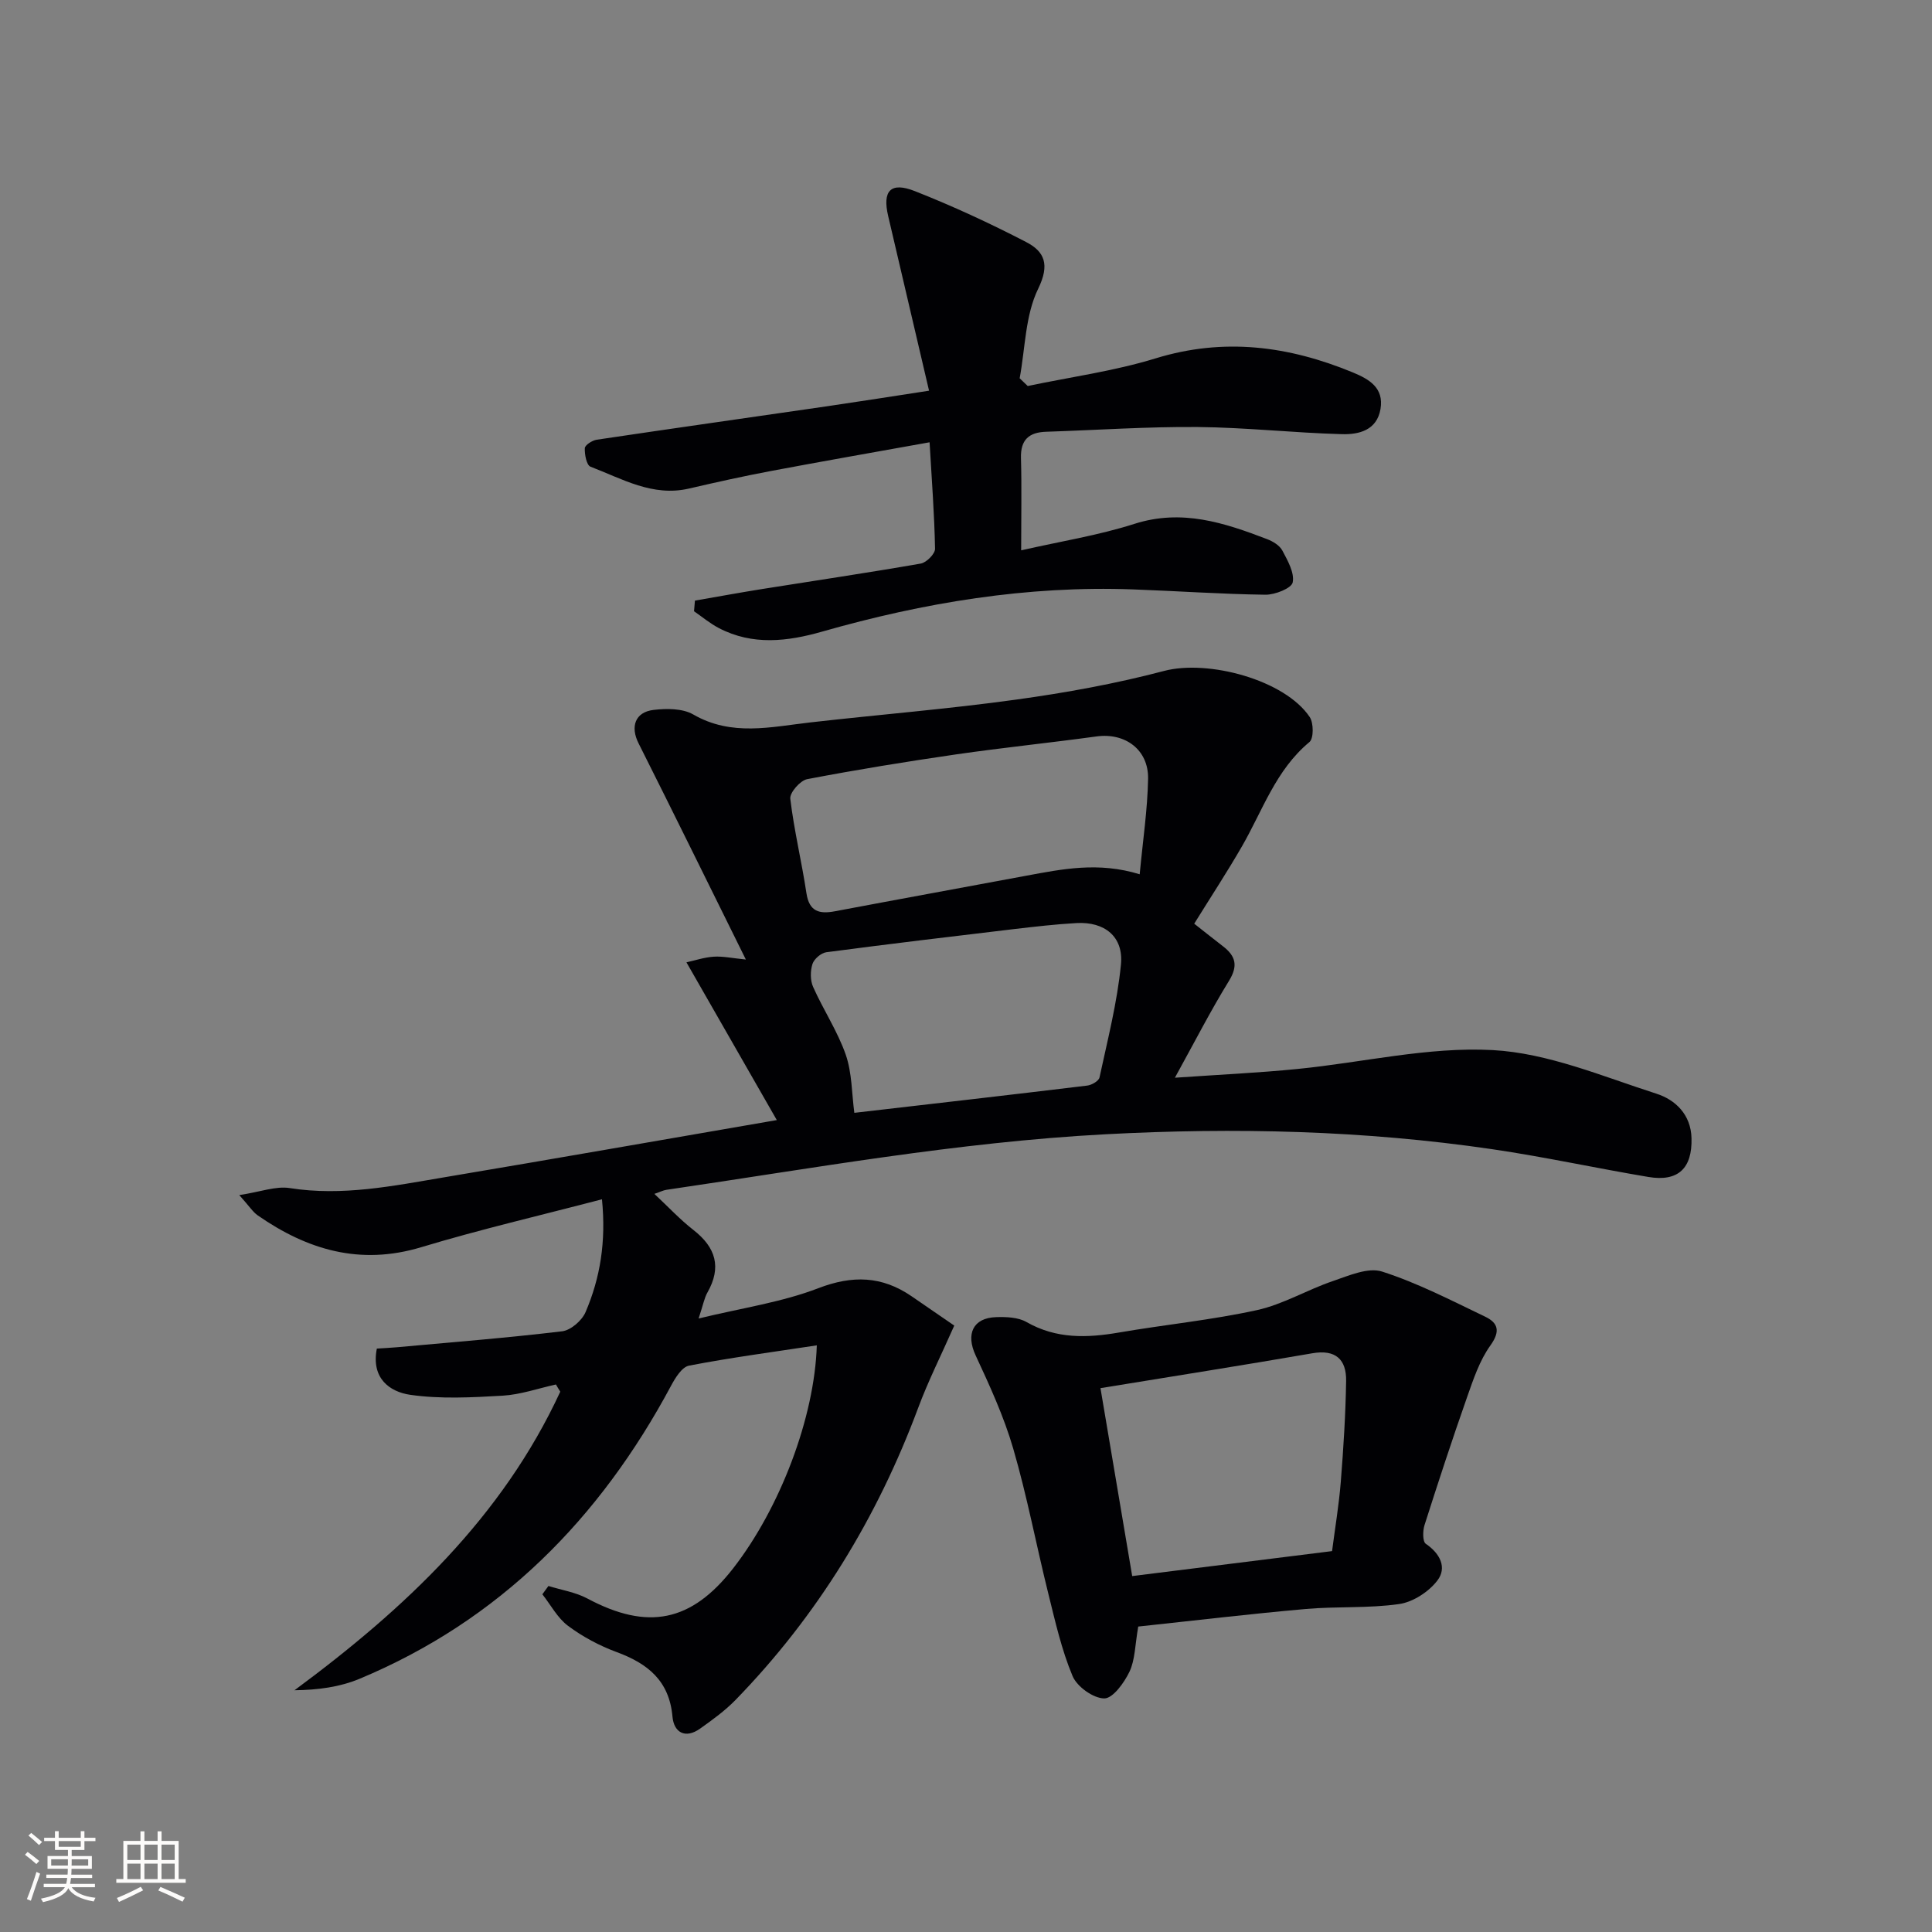 <svg enable-background="new 0 0 400 400" viewBox="0 0 400 400" xmlns="http://www.w3.org/2000/svg"><rect x="0" y="0" width="400" height="400" fill="#808080" stroke="none"/><g fill="#010104"><path d="m115.1 286.64c-3.67.81-7.32 2.1-11.03 2.32-6.37.37-12.88.72-19.14-.18-4.2-.61-8.13-3.37-6.91-9.57 1.38-.09 2.79-.15 4.2-.28 11.4-1.04 22.81-1.94 34.16-3.3 1.79-.21 4.1-2.22 4.85-3.96 3.03-7.08 4.28-14.55 3.4-23.37-12.82 3.36-25.24 6.24-37.42 9.92-12.63 3.81-23.54.57-33.84-6.58-1.02-.71-1.72-1.86-3.83-4.21 4.39-.66 7.56-1.91 10.45-1.45 10.93 1.73 21.49-.47 32.09-2.25 22.56-3.79 45.09-7.75 68.75-11.83-6.14-10.71-12.26-21.4-18.71-32.66 1.74-.38 3.68-1.04 5.66-1.17 1.89-.12 3.82.31 6.64.59-7.64-15.42-14.86-30.14-22.22-44.78-1.71-3.39-.75-6.44 3.11-6.9 2.7-.32 6.01-.33 8.23.95 7.94 4.58 16.04 2.57 24.22 1.64 14.19-1.62 28.44-2.76 42.59-4.72 10.3-1.42 20.61-3.29 30.66-5.94 9.1-2.4 24.98 1.83 30.15 9.54.83 1.23.84 4.44-.05 5.18-6.99 5.79-9.7 14.2-14 21.64-3.03 5.25-6.36 10.33-9.86 15.97 1.42 1.11 3.67 2.92 5.96 4.68 2.64 2.03 3.16 4.04 1.23 7.17-3.79 6.15-7.09 12.61-11.19 20.04 9.26-.64 17.33-1.01 25.36-1.81 13.51-1.33 27.09-4.64 40.46-3.91 11.44.62 22.72 5.45 33.88 9.03 3.87 1.24 7.14 4.27 7.26 9.23.16 6.2-2.75 9.04-8.91 8.01-10.8-1.81-21.52-4.16-32.35-5.75-26.58-3.9-53.26-4.52-80.12-3.09-30.6 1.63-60.65 7.07-90.86 11.5-.63.09-1.23.41-2.49.84 2.89 2.7 5.31 5.31 8.08 7.47 4.64 3.61 5.88 7.72 2.9 12.96-.64 1.12-.86 2.48-1.82 5.37 8.98-2.18 17.21-3.36 24.78-6.27 7.11-2.73 13.17-2.53 19.29 1.65 3.24 2.22 6.48 4.45 8.86 6.09-2.78 6.28-5.43 11.54-7.47 17.03-8.48 22.75-20.86 43.05-37.81 60.47-2.18 2.24-4.78 4.12-7.34 5.94-3.07 2.18-5.43.8-5.72-2.47-.66-7.44-5.11-11-11.57-13.38-3.55-1.31-7.03-3.17-10.06-5.43-2.18-1.63-3.57-4.32-5.31-6.53.42-.57.84-1.14 1.26-1.72 2.7.84 5.62 1.29 8.07 2.6 12.47 6.66 21.52 4.87 30.18-6.26 9.7-12.47 16.85-31.24 17.31-46.16-8.91 1.36-17.73 2.52-26.45 4.2-1.48.28-2.87 2.56-3.75 4.21-14.71 27.45-35.44 48.52-64.5 60.64-4.06 1.69-8.57 2.3-13.44 2.36 22.92-16.94 43.01-35.83 55.03-61.82-.32-.49-.61-.99-.9-1.49zm120.86-105.63c.65-6.96 1.62-13.36 1.74-19.77.11-6.04-4.77-9.58-10.67-8.77-9.69 1.33-19.42 2.32-29.09 3.72-10.31 1.5-20.61 3.17-30.84 5.13-1.43.28-3.63 2.8-3.48 4.05.78 6.55 2.36 13.01 3.34 19.54.58 3.87 2.7 4.37 5.95 3.75 13.18-2.49 26.37-4.89 39.55-7.35 7.48-1.38 14.94-2.93 23.5-.3zm-59.08 49.39c16.33-1.89 32.28-3.71 48.21-5.64.94-.11 2.39-.95 2.55-1.68 1.67-7.76 3.67-15.52 4.44-23.39.57-5.77-3.39-8.9-9.19-8.58-4.31.24-8.6.74-12.89 1.24-12.98 1.54-25.96 3.09-38.91 4.8-1.09.14-2.55 1.4-2.88 2.44-.46 1.45-.47 3.39.14 4.75 2.11 4.74 5.05 9.15 6.75 14.01 1.31 3.78 1.24 8.03 1.78 12.05z"/><path d="m143.88 124.35c4.62-.8 9.23-1.65 13.86-2.39 10.97-1.75 21.96-3.37 32.9-5.28 1.18-.21 2.97-2.02 2.95-3.06-.13-7.06-.67-14.12-1.13-22.05-11.68 2.1-22.26 3.95-32.81 5.94-5.69 1.07-11.36 2.33-17 3.64-7.54 1.75-13.85-2.03-20.4-4.53-.81-.31-1.23-2.53-1.17-3.83.03-.64 1.52-1.61 2.46-1.75 15.88-2.37 31.77-4.61 47.65-6.92 6.84-1 13.67-2.08 21.16-3.23-2.95-12.61-5.71-24.38-8.46-36.15-1.23-5.23.48-7.16 5.52-5.17 7.84 3.09 15.53 6.65 23.02 10.53 3.83 1.98 4.97 4.64 2.51 9.69-2.68 5.49-2.67 12.3-3.83 18.53.56.53 1.11 1.07 1.67 1.6 8.83-1.86 17.87-3.08 26.46-5.72 14.15-4.35 27.55-2.58 40.83 2.9 3.34 1.38 6.49 3.15 5.75 7.57-.75 4.45-4.51 5.31-7.97 5.22-9.96-.27-19.89-1.39-29.85-1.48-10.46-.09-20.93.64-31.4.98-3.59.11-5.33 1.68-5.22 5.46.17 5.95.04 11.9.04 19.09 8.11-1.85 15.97-3.09 23.45-5.48 9.83-3.14 18.62-.23 27.49 3.17 1.2.46 2.58 1.3 3.14 2.36 1.1 2.07 2.54 4.6 2.14 6.59-.25 1.22-3.67 2.57-5.64 2.55-9.14-.12-18.26-.77-27.4-1.1-21.96-.81-43.34 2.73-64.39 8.74-7.17 2.05-14.39 2.91-21.37-.73-1.83-.95-3.44-2.31-5.15-3.49.05-.74.12-1.47.19-2.2z"/><path d="m235.66 336.76c-.68 3.89-.65 6.9-1.81 9.34-1.09 2.29-3.45 5.56-5.23 5.54-2.27-.02-5.64-2.43-6.56-4.64-2.29-5.46-3.6-11.36-5.04-17.15-2.48-9.97-4.38-20.11-7.25-29.96-1.93-6.62-4.86-13-7.78-19.28-2.04-4.37-.59-7.76 4.25-7.91 2.1-.07 4.55.02 6.28 1.01 6.19 3.54 12.57 3.31 19.24 2.16 9.49-1.63 19.11-2.57 28.5-4.63 5.4-1.19 10.37-4.2 15.67-6 3.31-1.13 7.32-2.91 10.23-1.97 7.36 2.36 14.33 5.98 21.34 9.34 2.65 1.27 3.19 2.99 1.08 5.94-2.26 3.14-3.55 7.06-4.86 10.78-3.08 8.76-5.97 17.58-8.79 26.43-.38 1.19-.41 3.41.27 3.87 2.99 2.03 4.41 4.96 2.4 7.59-1.78 2.34-5.05 4.47-7.92 4.88-6.38.92-12.95.45-19.4 1.03-11.56 1.02-23.09 2.4-34.62 3.63zm-7.82-49.36c2.24 13.24 4.35 25.75 6.57 38.91 14.02-1.75 27.59-3.45 41.38-5.17.63-4.88 1.43-9.61 1.81-14.39.55-6.94.99-13.9 1.1-20.85.07-4.42-2.15-6.56-6.99-5.72-14.33 2.48-28.71 4.74-43.87 7.22z"/></g><path d="m5.17 384 .55-.58c.85.61 1.65 1.24 2.4 1.87l-.59.64c-.83-.73-1.62-1.38-2.36-1.93m1.22 9.53-.82-.34c.71-1.76 1.37-3.64 1.98-5.63.24.13.5.25.76.36-.6 1.67-1.24 3.54-1.92 5.61m-.5-13.5.57-.54c.56.44 1.31 1.06 2.26 1.87l-.64.64c-.68-.66-1.41-1.32-2.19-1.97m3.25.46h2.24v-1.36h.77v1.36h4.57v-1.36h.76v1.36h2.28v.69h-2.28v1.84h-2.64v1.26h4.18v2.64h-4.21c0 .45-.02.86-.05 1.21h4.32v.69h-4.38c-.04.34-.1.75-.19 1.22h5.15v.69h-4.82c.87 1.19 2.51 1.92 4.93 2.19-.17.31-.3.57-.37.76-2.77-.49-4.52-1.41-5.26-2.76-.56 1.26-2.3 2.23-5.24 2.9-.12-.25-.26-.48-.43-.72 2.73-.55 4.38-1.34 4.96-2.38h-4.38v-.69h4.65c.1-.38.17-.79.21-1.22h-4.32v-.69h4.4c.03-.34.05-.75.05-1.21h-4.2v-2.64h4.23v-1.26h-2.69v-1.84h-2.24zm1.46 4.46v1.29h3.45c.01-.4.02-.57.01-.53v-.32-.45h-3.46zm1.55-2.59h4.57v-1.19h-4.57zm6.11 2.59h-3.42v.77c-.01.19-.01.37-.02.53h3.44z" fill="#fcfbfa"/><path d="m32.63 379.16h.82v1.98h3.54v7.89h1.46v.78h-14.37v-.78h1.46v-7.89h3.54v-1.98h.82v1.98h2.73zm-3.49 11.48.5.73c-1.61.82-3.28 1.63-5 2.41-.13-.27-.28-.55-.44-.82 1.75-.72 3.4-1.49 4.94-2.32m-2.78-5.55h2.73v-3.18h-2.73zm0 3.95h2.73v-3.2h-2.73zm3.54-3.95h2.73v-3.18h-2.73zm0 3.95h2.73v-3.2h-2.73zm7.89 4.68c-1.84-.92-3.51-1.7-5.02-2.32l.45-.73c1.89.8 3.57 1.55 5.04 2.23zm-1.62-11.81h-2.73v3.18h2.73zm-2.73 7.13h2.73v-3.2h-2.73z" fill="#fcfbfa"/></svg>
